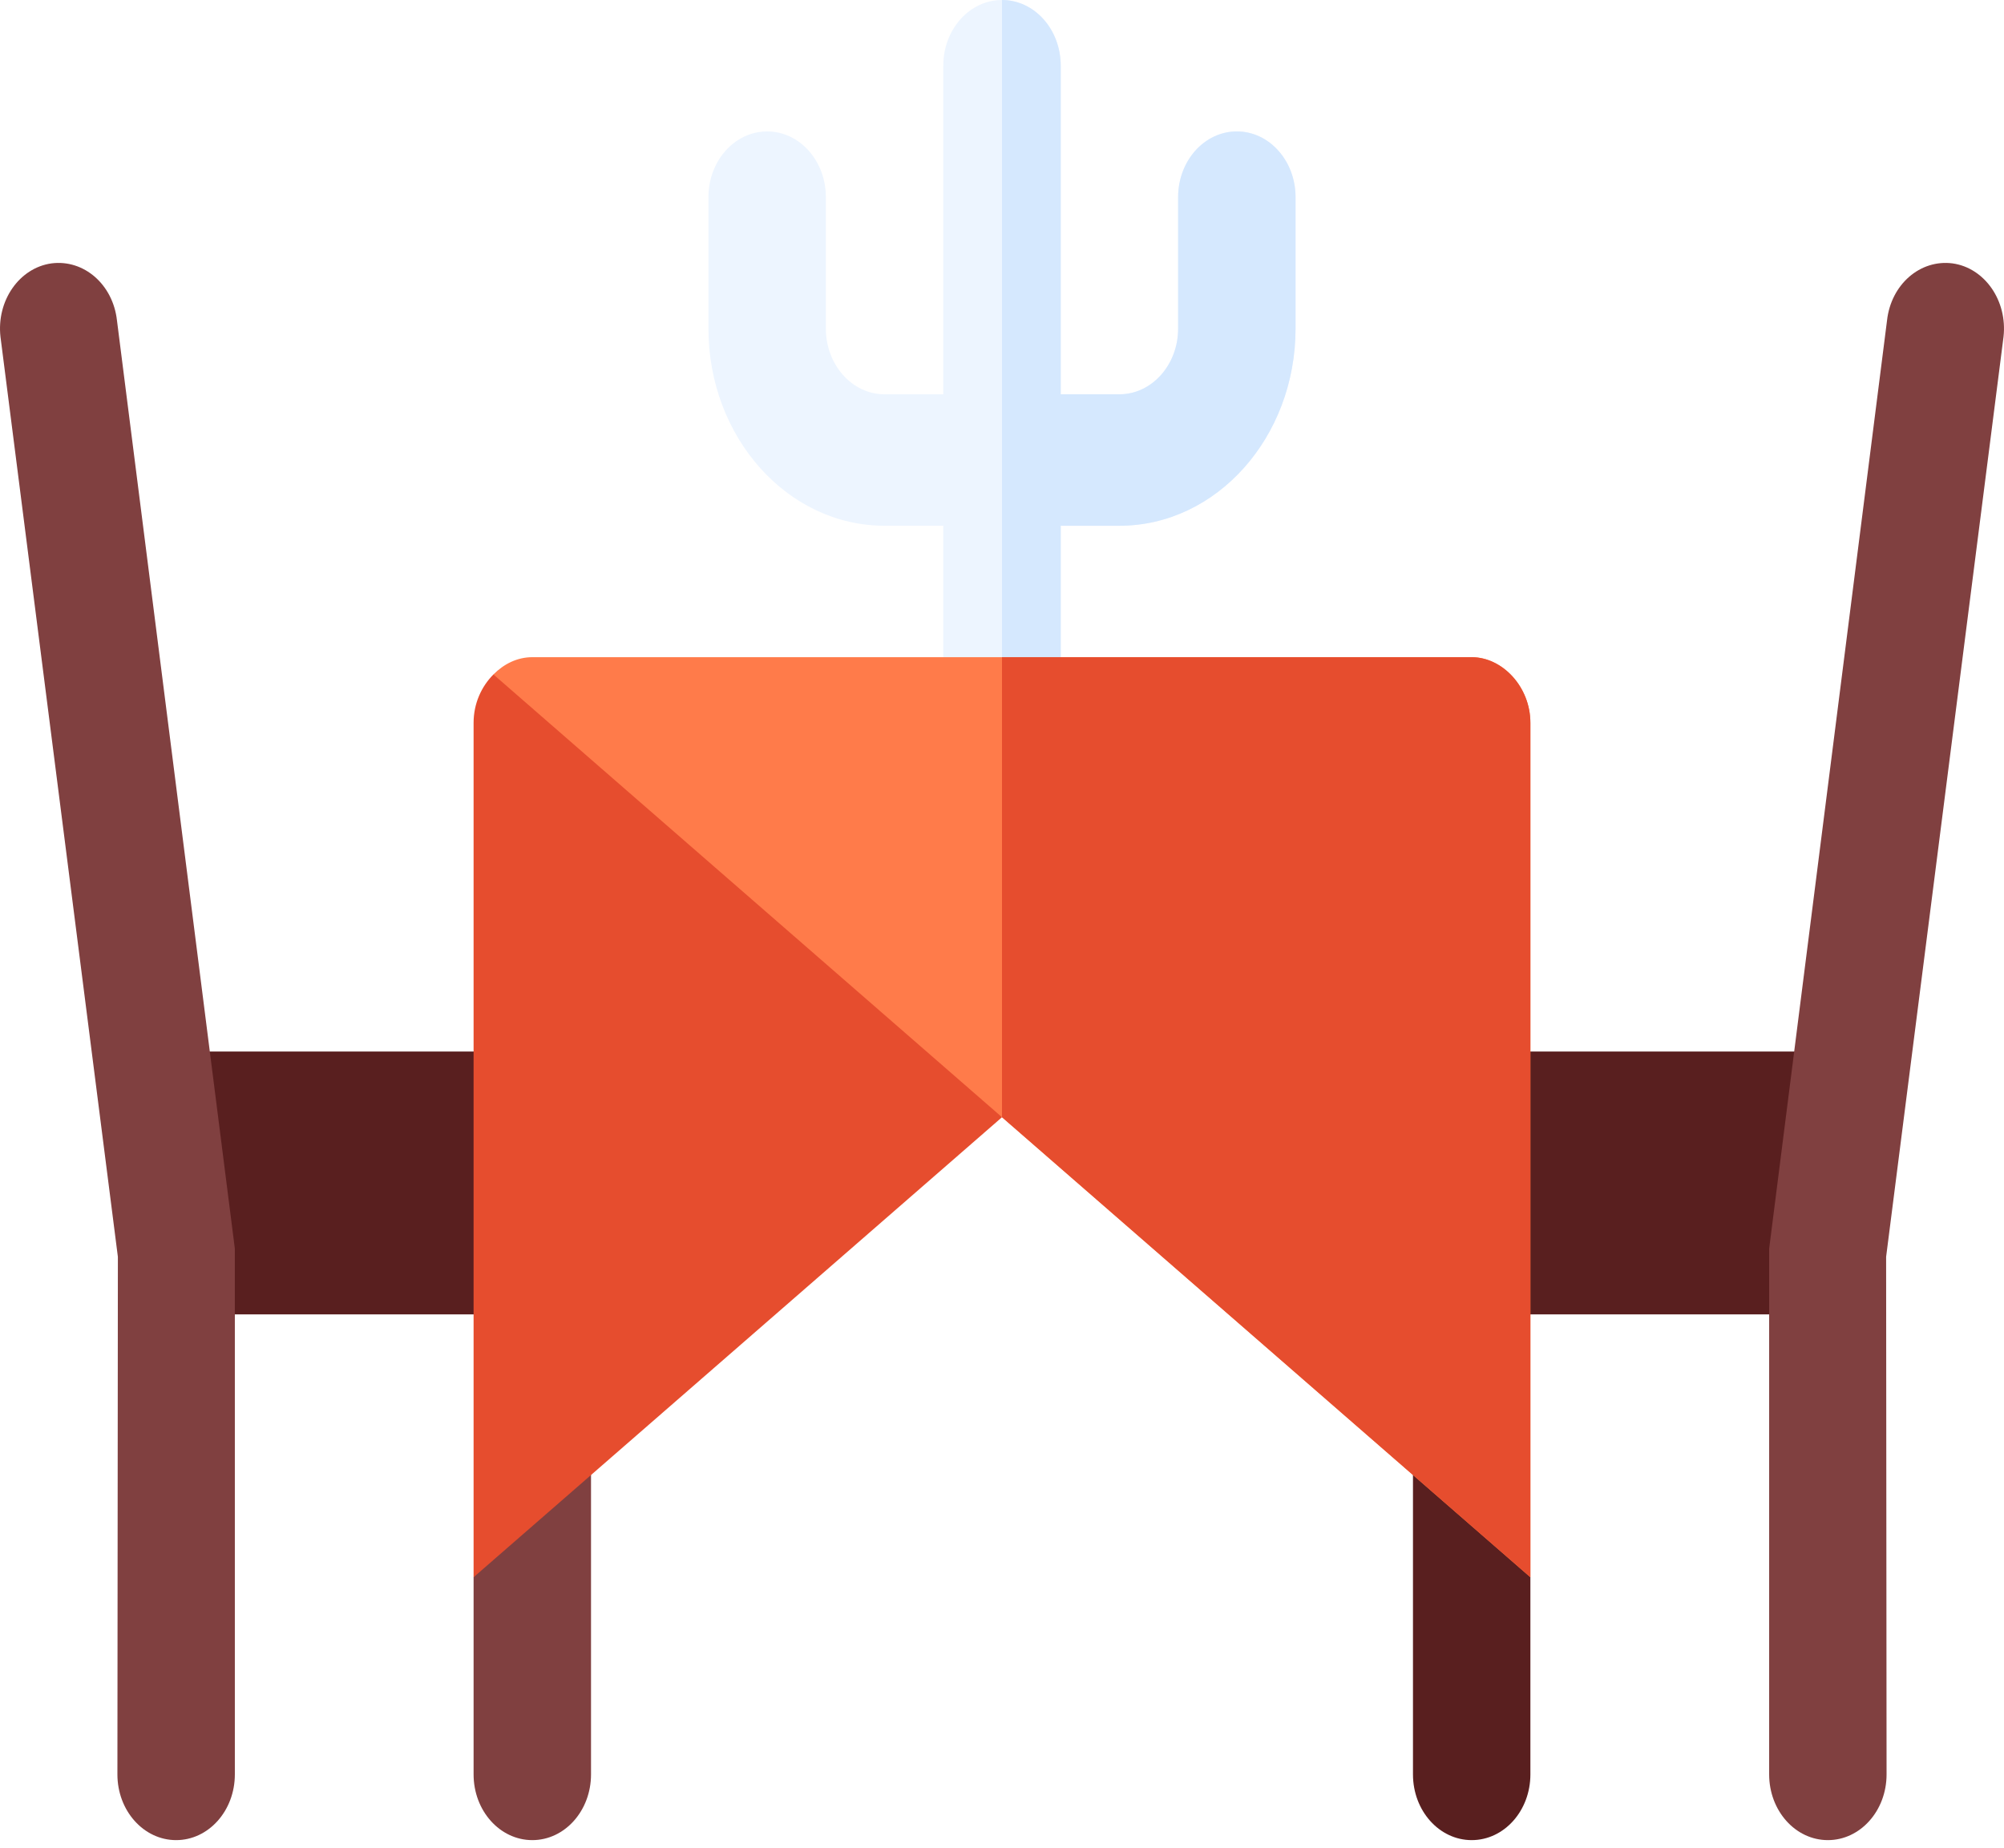 <svg width="90" height="83" viewBox="0 0 90 83" fill="none" xmlns="http://www.w3.org/2000/svg">
<path d="M63.457 59.044V79.71C63.457 81.342 64.636 82.662 66.094 82.662C67.551 82.662 68.73 81.342 68.73 79.71V70.853L63.457 59.044Z" fill="#591F1F"/>
<path d="M21.269 79.71C21.269 81.342 22.449 82.662 23.906 82.662C25.363 82.662 26.543 81.342 26.543 79.71V59.044L21.269 70.853V79.71Z" fill="#804040"/>
<path d="M82.09 59.044H66.094V47.236H84.726L82.09 59.044Z" fill="#591F1F"/>
<path d="M82.09 82.662C80.632 82.662 79.453 81.342 79.453 79.71V56.092L84.747 14.395C84.927 12.778 86.233 11.642 87.69 11.832C89.135 12.034 90.159 13.51 89.979 15.127L84.706 56.459L84.726 79.71C84.726 81.342 83.547 82.662 82.09 82.662Z" fill="#804040"/>
<path d="M7.91 59.044H23.906V47.236H5.273L7.91 59.044Z" fill="#591F1F"/>
<path d="M7.91 82.662C9.367 82.662 10.547 81.342 10.547 79.71V56.092L5.253 14.395C5.073 12.778 3.767 11.642 2.31 11.832C0.865 12.034 -0.16 13.51 0.021 15.127L5.294 56.459L5.273 79.71C5.273 81.342 6.453 82.662 7.91 82.662Z" fill="#804040"/>
<path d="M55.547 5.904C54.089 5.904 52.91 7.225 52.91 8.857V14.761C52.91 16.39 51.728 17.713 50.273 17.713H47.637V2.952C47.637 1.32 46.457 0 45 0C43.542 0 42.363 1.32 42.363 2.952V17.713H39.726C38.272 17.713 37.09 16.39 37.09 14.761V8.857C37.09 7.225 35.91 5.904 34.453 5.904C32.996 5.904 31.816 7.225 31.816 8.857V14.761C31.816 19.645 35.365 23.618 39.726 23.618H42.363V32.474C42.363 34.106 43.542 35.427 45 35.427C46.457 35.427 47.637 34.106 47.637 32.474V23.618H50.273C54.635 23.618 58.183 19.645 58.183 14.761V8.857C58.183 7.225 57.004 5.904 55.547 5.904Z" fill="#EDF5FF"/>
<path d="M47.637 32.474V23.618H50.273C54.635 23.618 58.183 19.645 58.183 14.761V8.857C58.183 7.225 57.004 5.904 55.547 5.904C54.089 5.904 52.91 7.225 52.91 8.857V14.761C52.91 16.39 51.728 17.713 50.273 17.713H47.637V2.952C47.637 1.32 46.457 0 45 0V35.427C46.457 35.427 47.637 34.106 47.637 32.474Z" fill="#D5E8FE"/>
<path d="M22.16 30.298C21.622 30.838 21.269 31.602 21.269 32.474V70.853L45 50.188L39.08 34.536L22.16 30.298Z" fill="#E64D2E"/>
<path d="M66.094 29.522H45H23.906C23.229 29.522 22.627 29.828 22.16 30.298L45 50.188L68.73 70.853V32.474C68.73 30.847 67.469 29.522 66.094 29.522Z" fill="#FF7B4A"/>
<path d="M68.73 32.474C68.73 30.847 67.469 29.522 66.094 29.522H45V50.188L68.73 70.853V32.474Z" fill="#E64D2E"/>
</svg>
